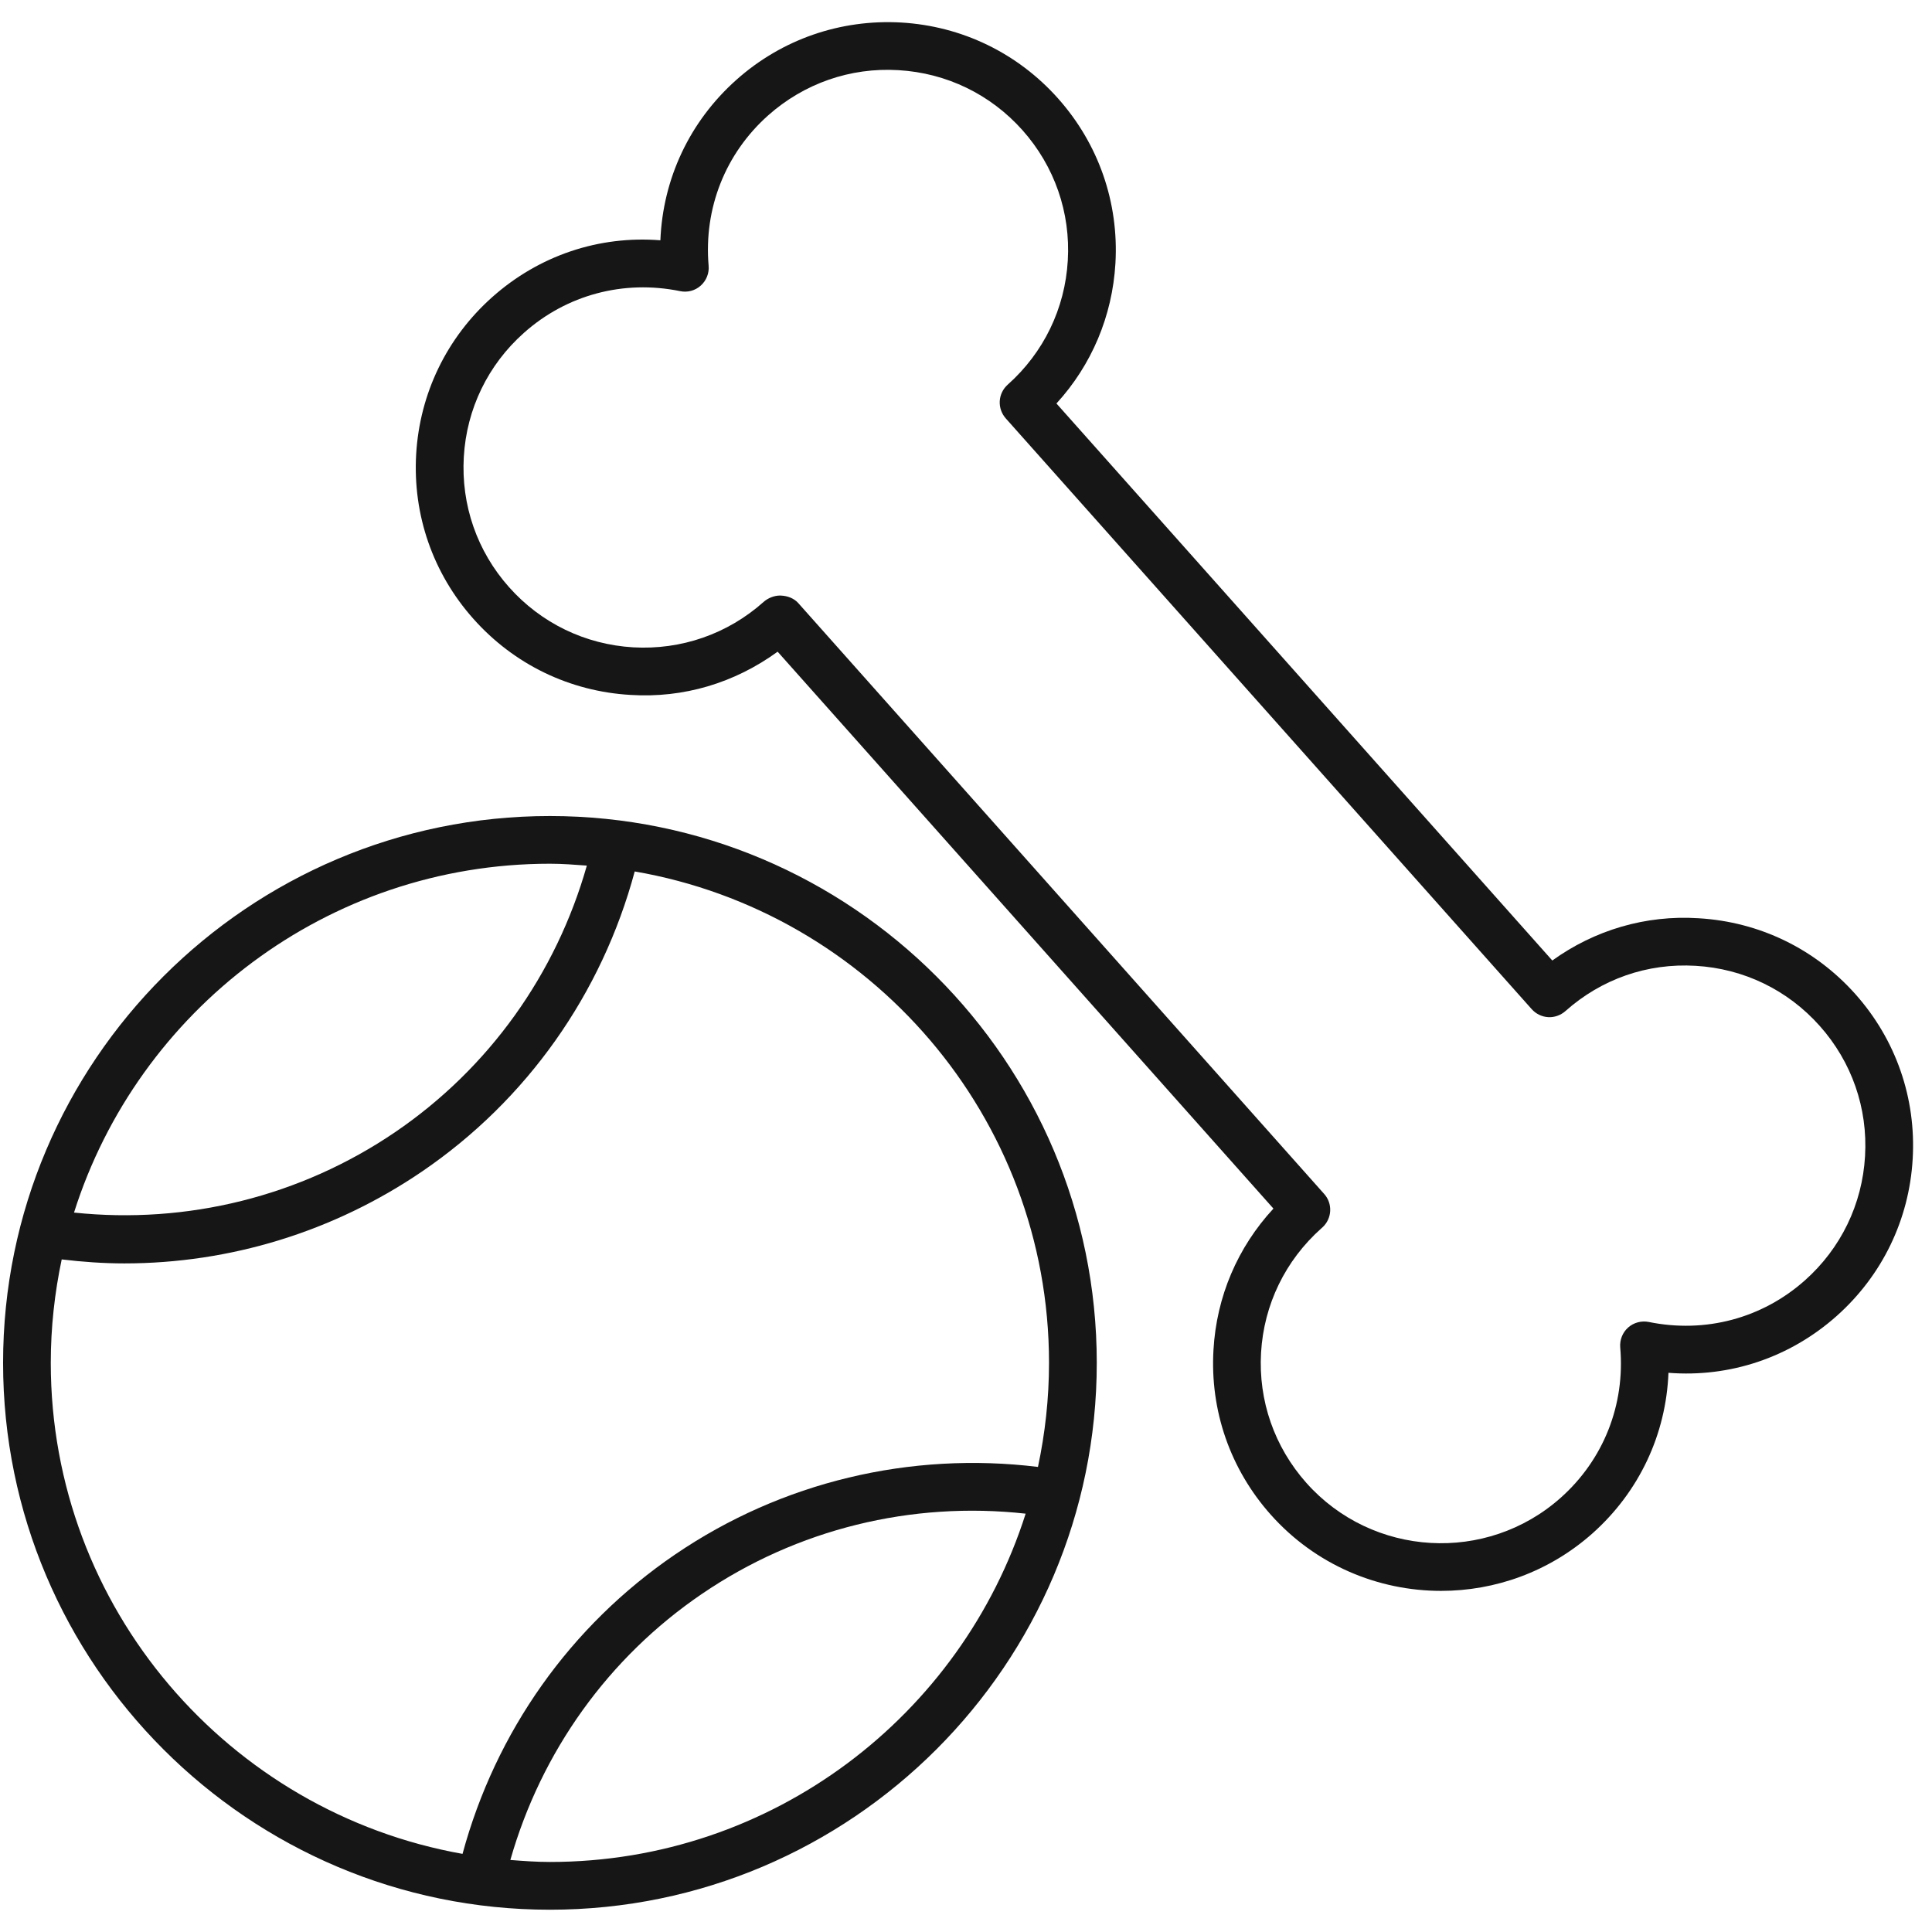 <svg width="32" height="32" viewBox="0 0 32 32" fill="none" xmlns="http://www.w3.org/2000/svg">
<g clip-path="url(#clip0_3279_22513)">
<path d="M28.131 15.209C27.256 15.153 26.411 15.405 25.711 15.909L17.498 6.683C18.081 6.046 18.424 5.235 18.475 4.361C18.533 3.354 18.196 2.385 17.526 1.632C16.856 0.879 15.932 0.432 14.926 0.373C13.921 0.316 12.95 0.651 12.197 1.322C11.423 2.011 10.979 2.96 10.938 3.98C9.917 3.899 8.926 4.233 8.152 4.922C7.399 5.593 6.952 6.517 6.893 7.523C6.835 8.53 7.171 9.498 7.842 10.251C8.512 11.004 9.436 11.452 10.443 11.51C11.323 11.566 12.167 11.312 12.88 10.794L21.092 20.018C20.499 20.659 20.149 21.476 20.099 22.358C20.04 23.365 20.377 24.334 21.047 25.087C21.792 25.924 22.828 26.35 23.869 26.35C24.762 26.35 25.658 26.036 26.377 25.397C27.15 24.708 27.595 23.759 27.635 22.738C28.653 22.818 29.648 22.485 30.422 21.796C31.174 21.126 31.622 20.202 31.68 19.196C31.739 18.189 31.402 17.22 30.732 16.467C30.061 15.714 29.138 15.267 28.131 15.209ZM30.891 19.15C30.845 19.946 30.491 20.676 29.896 21.206C29.187 21.837 28.245 22.087 27.309 21.896C27.189 21.872 27.06 21.905 26.967 21.988C26.874 22.071 26.826 22.193 26.836 22.317C26.919 23.269 26.559 24.176 25.851 24.807C24.622 25.901 22.732 25.791 21.638 24.562C21.108 23.966 20.841 23.2 20.887 22.404C20.934 21.608 21.287 20.879 21.886 20.345L21.904 20.329C22.063 20.184 22.077 19.936 21.932 19.775L13.221 9.988C13.151 9.91 13.045 9.87 12.94 9.865C12.933 9.864 12.927 9.864 12.92 9.864C12.822 9.864 12.719 9.906 12.646 9.971C12.05 10.502 11.282 10.767 10.488 10.722C9.693 10.675 8.963 10.322 8.432 9.726C7.902 9.131 7.636 8.365 7.682 7.569C7.728 6.773 8.082 6.043 8.678 5.513C9.386 4.882 10.329 4.631 11.264 4.822C11.387 4.848 11.514 4.814 11.606 4.731C11.699 4.648 11.748 4.526 11.737 4.402C11.655 3.45 12.014 2.543 12.722 1.912C13.318 1.382 14.084 1.114 14.88 1.162C15.676 1.208 16.406 1.562 16.936 2.157C17.466 2.753 17.733 3.519 17.686 4.315C17.64 5.111 17.286 5.841 16.691 6.371C16.613 6.441 16.565 6.538 16.559 6.643C16.553 6.748 16.589 6.85 16.658 6.929L25.37 16.715C25.44 16.793 25.538 16.841 25.642 16.847C25.742 16.854 25.849 16.817 25.928 16.747C26.523 16.217 27.284 15.949 28.085 15.997C28.881 16.043 29.611 16.397 30.141 16.993C30.671 17.588 30.938 18.354 30.891 19.15Z" fill="#161616"/>
<path d="M9.108 13.516C4.114 13.516 0.051 17.579 0.051 22.573C0.051 27.568 4.114 31.631 9.108 31.631C14.103 31.631 18.166 27.567 18.166 22.573C18.166 17.579 14.102 13.516 9.108 13.516ZM9.108 14.306C9.315 14.306 9.517 14.322 9.72 14.337C9.21 16.134 8.098 17.694 6.546 18.751C4.979 19.817 3.1 20.281 1.226 20.084C2.284 16.738 5.417 14.306 9.108 14.306ZM9.108 30.84C8.887 30.84 8.67 30.824 8.453 30.807C8.965 29.013 10.076 27.455 11.626 26.4C13.204 25.325 15.098 24.862 16.988 25.071C15.926 28.412 12.796 30.84 9.108 30.84ZM17.192 24.297C15.077 24.038 12.948 24.544 11.182 25.747C9.445 26.93 8.208 28.685 7.661 30.706C3.791 30.018 0.841 26.638 0.841 22.573C0.841 21.986 0.905 21.413 1.022 20.86C1.368 20.901 1.714 20.926 2.059 20.926C3.809 20.926 5.524 20.402 6.99 19.404C8.729 18.219 9.968 16.459 10.513 14.434C14.403 15.105 17.375 18.494 17.375 22.573C17.375 23.165 17.31 23.741 17.192 24.297Z" fill="#161616"/>
</g>
<defs>
<clipPath id="clip0_3279_22513">
<rect width="32" height="32" fill="white"/>
</clipPath>
</defs>
</svg>

